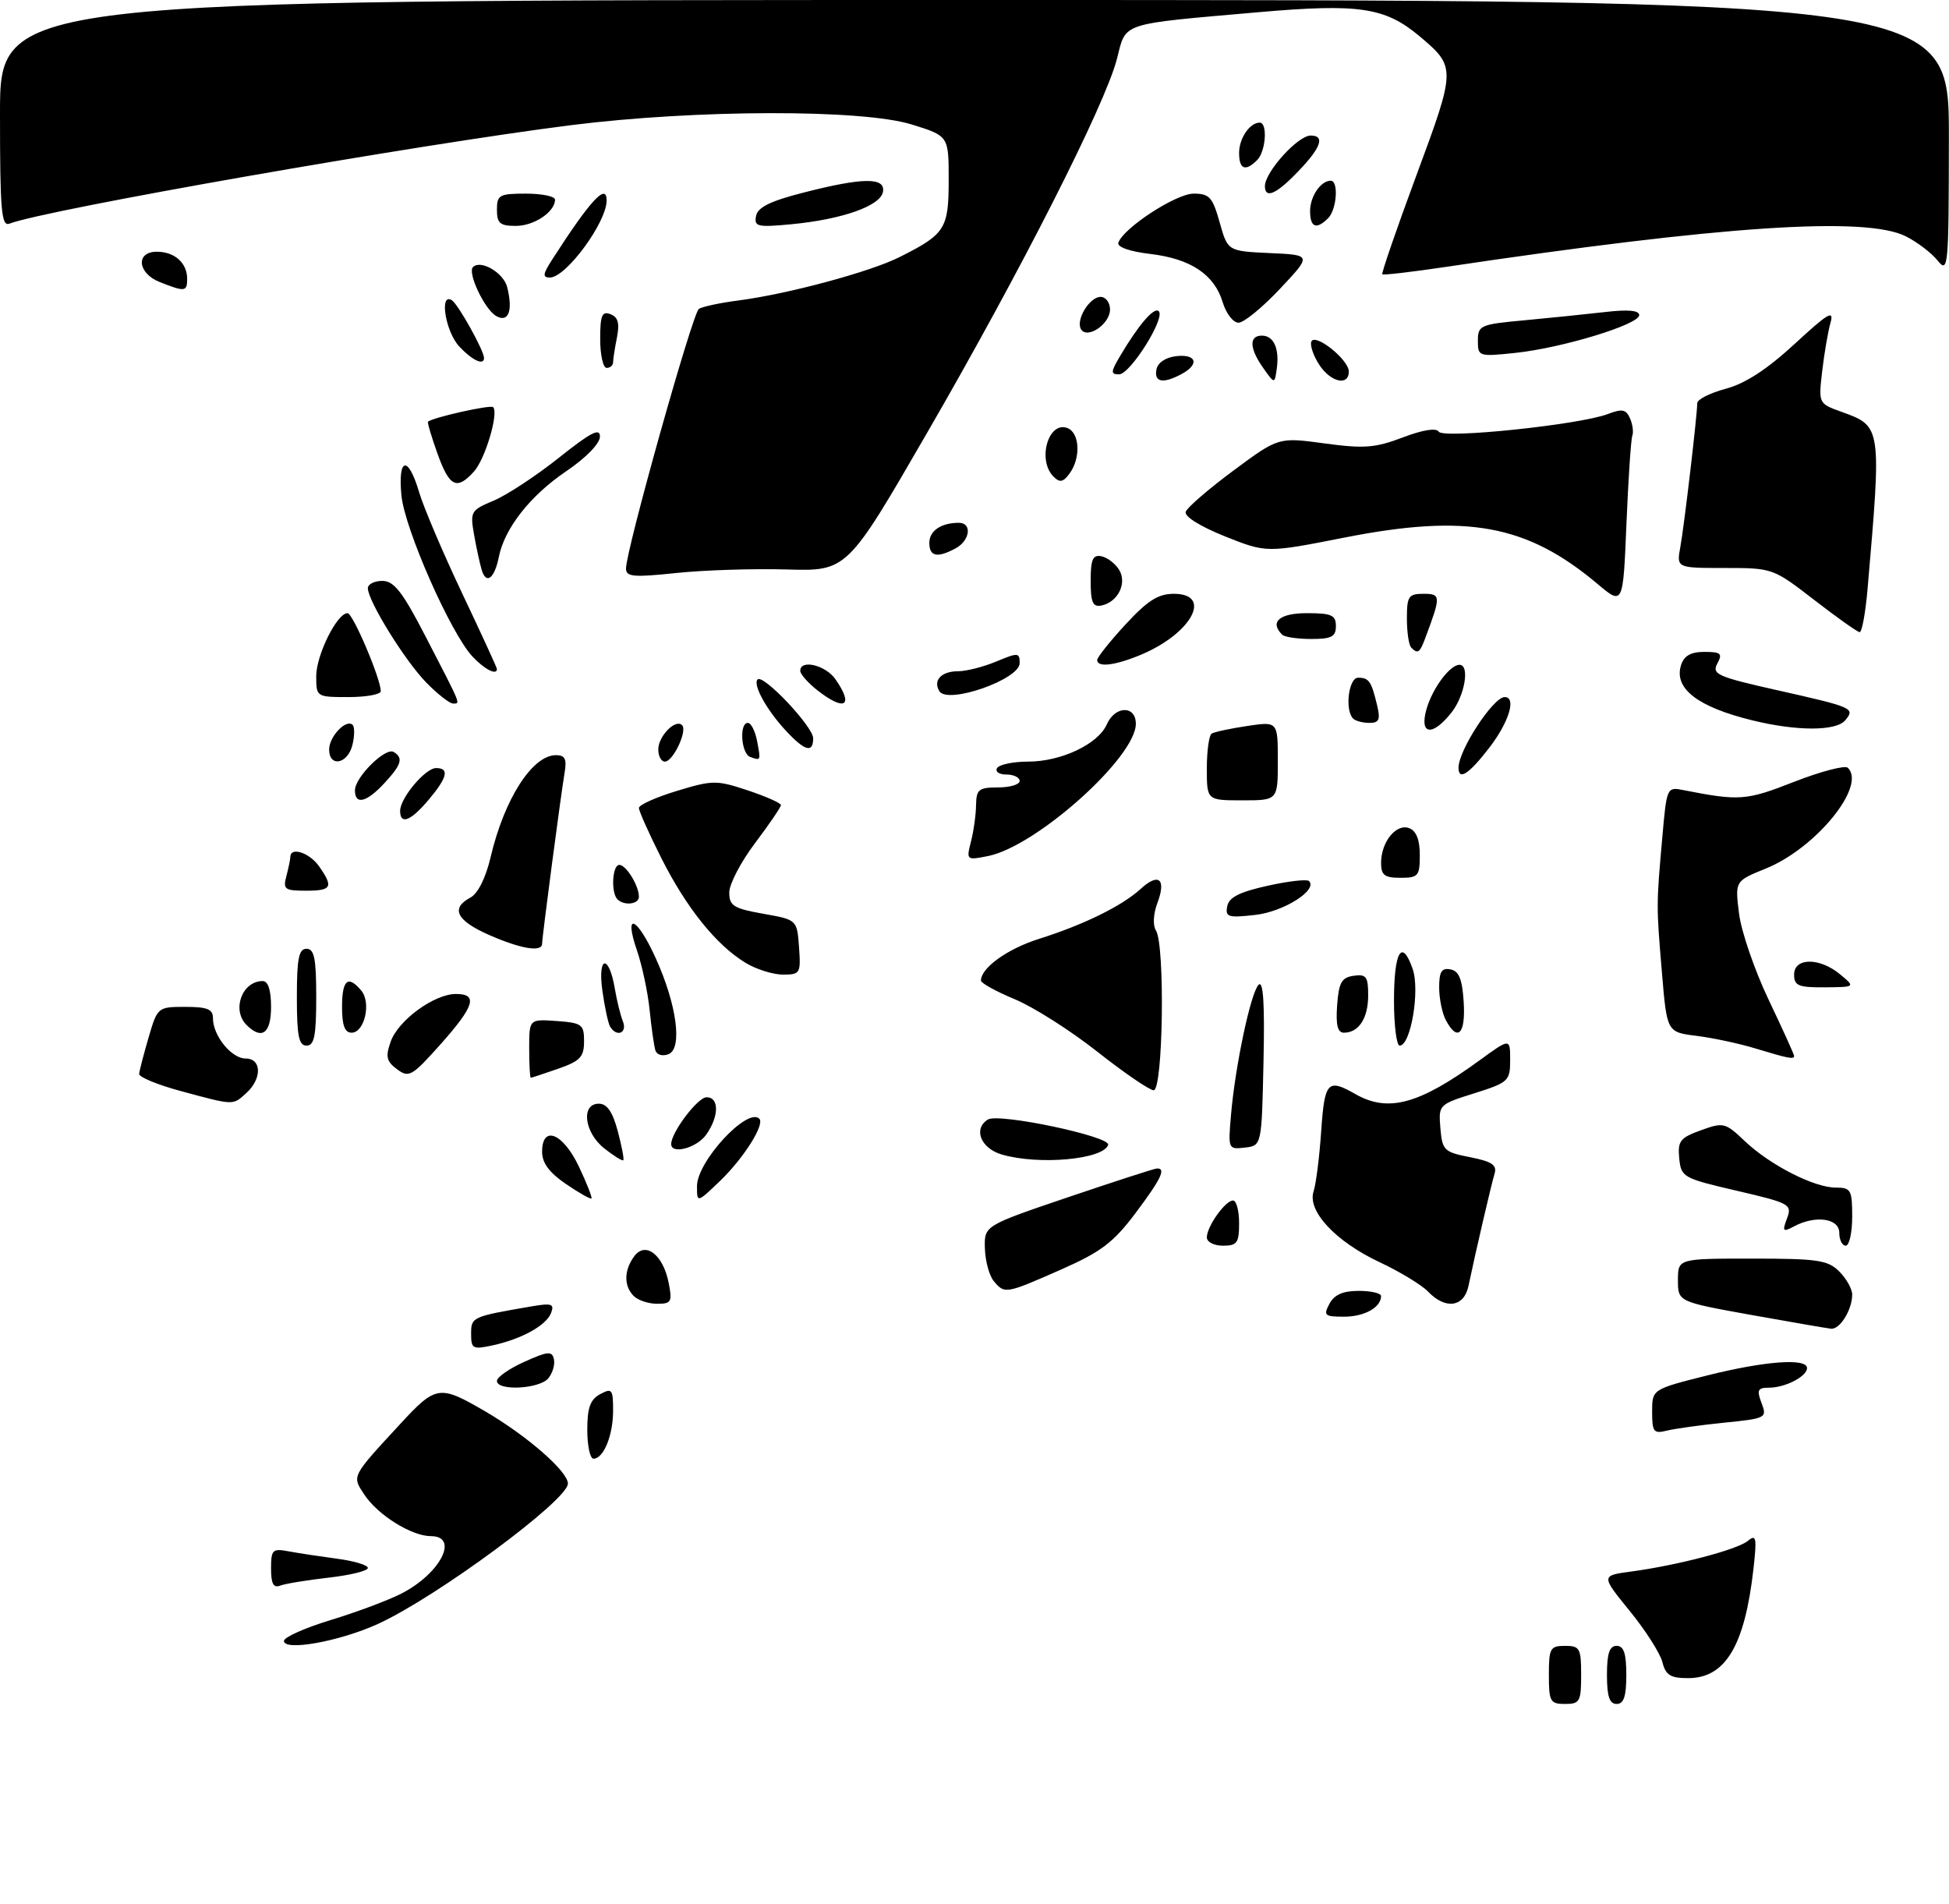 <?xml version="1.0" encoding="UTF-8" standalone="no"?>
<!DOCTYPE svg PUBLIC "-//W3C//DTD SVG 1.1//EN" "http://www.w3.org/Graphics/SVG/1.1/DTD/svg11.dtd" >
<svg xmlns="http://www.w3.org/2000/svg" xmlns:xlink="http://www.w3.org/1999/xlink" version="1.1" viewBox="0 0 302 295">
 <g >
 <path fill="currentColor"
d=" M 240.00 259.50 C 240.00 255.37 240.20 255.00 242.50 255.00 C 244.80 255.00 245.00 255.37 245.00 259.50 C 245.00 263.63 244.80 264.00 242.50 264.00 C 240.20 264.00 240.00 263.63 240.00 259.50 Z  M 249.00 259.50 C 249.00 256.17 249.39 255.00 250.50 255.00 C 251.61 255.00 252.00 256.17 252.00 259.50 C 252.00 262.83 251.61 264.00 250.50 264.00 C 249.39 264.00 249.00 262.83 249.00 259.50 Z  M 257.59 257.52 C 257.25 256.16 254.97 252.59 252.52 249.58 C 248.07 244.11 248.07 244.11 252.78 243.48 C 260.03 242.50 269.19 240.09 270.84 238.73 C 272.13 237.66 272.24 238.21 271.71 243.00 C 270.36 254.99 267.37 260.00 261.57 260.00 C 258.84 260.00 258.10 259.54 257.59 257.52 Z  M 44.00 254.23 C 44.00 253.66 47.26 252.21 51.24 251.00 C 55.22 249.79 60.14 247.95 62.17 246.91 C 68.24 243.82 71.23 238.00 66.75 238.00 C 63.75 237.99 58.51 234.71 56.42 231.52 C 54.53 228.64 54.43 228.84 61.97 220.67 C 67.57 214.60 68.08 214.53 75.19 218.67 C 81.68 222.46 88.00 227.98 88.00 229.86 C 88.00 232.42 67.69 247.42 58.59 251.59 C 52.67 254.30 44.00 255.87 44.00 254.23 Z  M 42.00 243.03 C 42.00 240.09 42.22 239.88 44.75 240.36 C 46.26 240.64 49.64 241.15 52.25 241.50 C 54.86 241.84 57.00 242.49 57.00 242.93 C 57.00 243.38 54.27 244.05 50.93 244.43 C 47.60 244.81 44.22 245.36 43.43 245.66 C 42.37 246.07 42.00 245.38 42.00 243.03 Z  M 91.00 221.54 C 91.00 218.09 91.46 216.83 93.00 216.00 C 94.83 215.02 95.00 215.24 95.00 218.53 C 95.00 222.39 93.53 226.00 91.96 226.00 C 91.43 226.00 91.00 223.99 91.00 221.54 Z  M 256.00 218.73 C 256.00 215.25 256.00 215.25 264.46 213.12 C 273.47 210.86 280.00 210.38 280.00 211.96 C 280.00 213.26 276.62 215.00 274.09 215.00 C 272.36 215.00 272.19 215.36 272.95 217.37 C 273.83 219.68 273.69 219.76 267.18 220.42 C 263.50 220.79 259.49 221.35 258.25 221.66 C 256.24 222.16 256.00 221.85 256.00 218.73 Z  M 77.00 213.95 C 77.00 213.37 78.91 212.04 81.25 210.99 C 84.91 209.34 85.55 209.29 85.83 210.59 C 86.02 211.42 85.62 212.75 84.96 213.55 C 83.58 215.21 77.00 215.54 77.00 213.95 Z  M 73.00 206.66 C 73.00 204.05 73.12 203.99 82.26 202.42 C 85.49 201.86 85.93 202.01 85.39 203.42 C 84.65 205.36 80.81 207.48 76.25 208.46 C 73.26 209.10 73.00 208.96 73.00 206.66 Z  M 271.25 203.71 C 260.00 201.68 260.00 201.68 260.00 198.34 C 260.00 195.00 260.00 195.00 271.50 195.00 C 281.67 195.00 283.23 195.23 285.00 197.00 C 286.10 198.10 287.00 199.70 287.00 200.57 C 287.00 202.93 285.09 206.02 283.71 205.86 C 283.05 205.79 277.44 204.82 271.25 203.71 Z  M 206.00 202.00 C 206.75 200.59 208.09 200.00 210.54 200.00 C 212.44 200.00 214.00 200.36 214.00 200.80 C 214.00 202.56 211.42 204.00 208.26 204.00 C 205.24 204.00 205.03 203.81 206.00 202.00 Z  M 98.20 200.80 C 96.65 199.25 96.67 196.83 98.26 194.66 C 100.00 192.27 102.75 194.38 103.61 198.75 C 104.19 201.70 104.03 202.00 101.83 202.00 C 100.49 202.00 98.86 201.46 98.20 200.80 Z  M 221.29 200.12 C 220.31 199.09 216.93 197.04 213.80 195.57 C 206.95 192.36 202.54 187.63 203.54 184.59 C 203.92 183.44 204.45 179.24 204.72 175.25 C 205.25 167.57 205.72 167.06 210.00 169.50 C 215.09 172.41 219.86 171.12 229.25 164.29 C 234.00 160.83 234.00 160.83 234.00 164.23 C 234.00 167.48 233.75 167.71 228.44 169.39 C 222.93 171.12 222.89 171.17 223.19 174.79 C 223.48 178.23 223.76 178.50 227.80 179.29 C 231.16 179.95 231.98 180.50 231.59 181.82 C 231.07 183.54 228.56 194.34 227.54 199.25 C 226.85 202.53 223.97 202.93 221.29 200.12 Z  M 153.98 198.48 C 153.29 197.65 152.67 195.38 152.61 193.43 C 152.50 189.90 152.50 189.90 165.50 185.49 C 172.65 183.07 178.84 181.06 179.25 181.04 C 180.74 180.96 179.93 182.65 175.92 187.99 C 172.51 192.52 170.60 193.97 164.38 196.71 C 155.81 200.49 155.67 200.51 153.98 198.48 Z  M 187.00 191.72 C 187.00 190.03 189.86 186.00 191.06 186.00 C 191.58 186.00 192.00 187.57 192.00 189.50 C 192.00 192.57 191.69 193.00 189.50 193.00 C 188.12 193.00 187.00 192.43 187.00 191.72 Z  M 285.00 191.00 C 285.00 188.75 281.30 188.23 277.96 190.02 C 276.26 190.93 276.14 190.79 276.90 188.77 C 277.71 186.60 277.37 186.41 269.13 184.49 C 260.77 182.55 260.49 182.39 260.20 179.46 C 259.94 176.79 260.33 176.28 263.55 175.12 C 267.05 173.85 267.33 173.92 270.35 176.79 C 274.27 180.51 281.10 184.00 284.46 184.00 C 286.80 184.00 287.00 184.35 287.00 188.50 C 287.00 190.97 286.55 193.00 286.00 193.00 C 285.45 193.00 285.00 192.10 285.00 191.00 Z  M 87.69 183.44 C 85.11 181.68 84.00 180.18 84.00 178.46 C 84.00 174.24 87.24 175.54 89.71 180.76 C 90.92 183.32 91.79 185.54 91.65 185.68 C 91.50 185.83 89.72 184.82 87.69 183.44 Z  M 108.00 183.77 C 108.00 179.94 115.82 171.49 117.66 173.33 C 118.54 174.21 115.24 179.43 111.59 182.95 C 108.00 186.39 108.00 186.39 108.00 183.77 Z  M 93.65 177.94 C 90.53 175.49 89.97 171.00 92.79 171.00 C 94.06 171.00 94.92 172.25 95.72 175.24 C 96.34 177.57 96.73 179.61 96.58 179.76 C 96.43 179.91 95.11 179.09 93.65 177.94 Z  M 155.25 178.88 C 151.97 177.93 150.75 174.89 153.08 173.45 C 154.76 172.41 172.14 176.08 171.71 177.38 C 170.95 179.64 161.02 180.55 155.25 178.88 Z  M 104.00 177.25 C 104.01 175.43 108.11 170.00 109.49 170.00 C 111.45 170.00 111.43 172.95 109.44 175.78 C 107.99 177.85 104.00 178.93 104.00 177.25 Z  M 190.74 172.80 C 191.39 165.16 193.80 153.80 195.02 152.58 C 195.75 151.85 195.98 155.48 195.78 164.52 C 195.50 177.50 195.50 177.50 192.89 177.80 C 190.32 178.10 190.29 178.03 190.74 172.80 Z  M 28.00 169.04 C 24.42 168.07 21.53 166.88 21.56 166.39 C 21.60 165.90 22.26 163.36 23.02 160.75 C 24.40 156.04 24.45 156.00 28.71 156.00 C 32.15 156.00 33.00 156.35 33.00 157.78 C 33.00 160.47 35.87 164.00 38.06 164.00 C 40.56 164.00 40.62 167.12 38.17 169.35 C 36.03 171.28 36.35 171.29 28.00 169.04 Z  M 170.00 162.92 C 165.88 159.67 160.14 156.02 157.25 154.82 C 154.36 153.62 152.00 152.31 152.00 151.93 C 152.00 149.95 156.10 147.01 161.00 145.46 C 167.95 143.27 173.86 140.36 176.75 137.72 C 179.55 135.15 180.75 136.18 179.33 139.93 C 178.71 141.59 178.61 143.36 179.11 144.15 C 180.55 146.42 180.22 169.01 178.75 168.92 C 178.06 168.87 174.12 166.17 170.00 162.92 Z  M 61.52 165.66 C 59.88 164.44 59.71 163.72 60.54 161.38 C 61.70 158.08 67.28 154.00 70.65 154.00 C 74.11 154.00 73.53 155.88 68.24 161.82 C 63.83 166.76 63.36 167.03 61.52 165.66 Z  M 82.00 162.44 C 82.00 157.89 82.00 157.89 86.25 158.19 C 90.18 158.48 90.50 158.71 90.50 161.34 C 90.50 163.76 89.90 164.39 86.50 165.58 C 84.30 166.34 82.39 166.98 82.25 166.98 C 82.11 166.99 82.00 164.95 82.00 162.44 Z  M 101.55 162.73 C 101.34 162.05 100.94 159.24 100.66 156.48 C 100.38 153.72 99.49 149.56 98.69 147.23 C 96.62 141.21 98.65 141.99 101.55 148.33 C 104.87 155.58 105.80 162.48 103.58 163.33 C 102.65 163.69 101.76 163.43 101.55 162.73 Z  M 272.00 162.44 C 269.52 161.68 265.43 160.81 262.90 160.49 C 258.29 159.92 258.29 159.92 257.52 150.71 C 256.64 140.25 256.64 140.27 257.58 129.70 C 258.26 121.95 258.29 121.90 260.88 122.42 C 269.52 124.12 270.59 124.04 278.00 121.13 C 282.12 119.52 285.86 118.54 286.31 118.95 C 289.27 121.74 281.37 131.44 273.59 134.58 C 268.84 136.50 268.84 136.50 269.46 141.50 C 269.79 144.25 271.85 150.26 274.03 154.85 C 276.22 159.44 278.00 163.37 278.00 163.60 C 278.00 164.17 277.11 163.99 272.00 162.44 Z  M 46.00 154.50 C 46.00 148.50 46.30 147.00 47.50 147.00 C 48.70 147.00 49.00 148.50 49.00 154.50 C 49.00 160.50 48.70 162.00 47.50 162.00 C 46.30 162.00 46.00 160.50 46.00 154.50 Z  M 216.00 155.06 C 216.00 147.40 217.22 145.32 218.89 150.11 C 220.05 153.44 218.60 162.00 216.88 162.00 C 216.40 162.00 216.00 158.88 216.00 155.06 Z  M 38.20 158.80 C 35.87 156.47 37.51 152.00 40.70 152.00 C 41.55 152.00 42.00 153.38 42.00 156.00 C 42.00 160.12 40.57 161.17 38.20 158.80 Z  M 53.00 156.00 C 53.00 151.79 53.93 151.01 55.99 153.49 C 57.55 155.37 56.48 160.00 54.48 160.00 C 53.42 160.00 53.00 158.87 53.00 156.00 Z  M 94.55 159.08 C 94.24 158.58 93.69 156.03 93.33 153.43 C 92.59 148.01 94.37 147.82 95.28 153.23 C 95.58 155.03 96.14 157.29 96.52 158.25 C 97.23 160.05 95.58 160.75 94.55 159.08 Z  M 207.19 155.75 C 207.45 152.22 207.88 151.45 209.75 151.18 C 211.70 150.90 212.00 151.31 212.00 154.23 C 212.00 157.76 210.54 160.00 208.24 160.00 C 207.26 160.00 206.97 158.81 207.19 155.75 Z  M 224.04 158.07 C 223.47 157.00 223.00 154.72 223.00 152.99 C 223.00 150.54 223.38 149.93 224.75 150.19 C 226.07 150.44 226.58 151.69 226.80 155.26 C 227.12 160.21 225.86 161.48 224.04 158.07 Z  M 278.00 151.00 C 278.00 148.34 281.96 148.32 285.14 150.97 C 287.50 152.93 287.50 152.93 282.75 152.97 C 278.66 153.00 278.00 152.72 278.00 151.00 Z  M 115.50 149.16 C 110.97 146.40 106.37 140.67 102.49 132.98 C 100.57 129.17 99.00 125.66 99.00 125.18 C 99.00 124.71 101.64 123.52 104.88 122.54 C 110.44 120.85 111.03 120.85 115.88 122.46 C 118.69 123.40 121.00 124.42 121.00 124.74 C 121.00 125.06 119.20 127.70 117.00 130.62 C 114.80 133.53 113.00 136.98 113.00 138.27 C 113.00 140.34 113.66 140.75 118.25 141.57 C 123.50 142.50 123.50 142.50 123.81 146.75 C 124.10 150.81 123.99 151.00 121.31 151.00 C 119.76 150.99 117.15 150.17 115.50 149.16 Z  M 75.75 144.84 C 70.72 142.62 69.78 140.72 72.90 139.06 C 74.06 138.43 75.27 136.01 76.03 132.77 C 78.14 123.78 82.49 117.00 86.15 117.00 C 87.56 117.00 87.85 117.60 87.48 119.75 C 86.88 123.35 84.00 145.19 84.00 146.21 C 84.00 147.57 80.69 147.02 75.75 144.84 Z  M 190.16 140.41 C 190.42 139.03 192.06 138.20 196.39 137.24 C 199.62 136.52 202.52 136.19 202.83 136.50 C 204.23 137.89 198.91 141.26 194.51 141.75 C 190.30 142.23 189.84 142.08 190.16 140.41 Z  M 95.67 139.33 C 94.64 138.30 94.88 134.00 95.96 134.00 C 97.02 134.00 99.00 137.22 99.00 138.93 C 99.00 140.11 96.72 140.38 95.67 139.33 Z  M 44.37 135.75 C 44.70 134.51 44.98 133.16 44.99 132.75 C 45.02 131.14 47.97 132.12 49.44 134.22 C 51.71 137.46 51.41 138.00 47.38 138.00 C 44.12 138.00 43.83 137.78 44.37 135.75 Z  M 214.00 133.69 C 214.00 130.44 216.35 127.54 218.36 128.31 C 219.45 128.73 220.00 130.11 220.00 132.47 C 220.00 135.73 219.77 136.00 217.00 136.00 C 214.53 136.00 214.00 135.59 214.00 133.69 Z  M 150.45 130.40 C 150.86 128.81 151.22 126.26 151.24 124.75 C 151.28 122.31 151.66 122.00 154.64 122.00 C 156.49 122.00 158.00 121.55 158.00 121.00 C 158.00 120.45 157.07 120.00 155.94 120.00 C 154.81 120.00 154.16 119.55 154.50 119.00 C 154.84 118.45 157.00 118.00 159.31 118.00 C 164.42 118.00 170.15 115.29 171.49 112.25 C 172.77 109.32 176.00 109.25 176.00 112.14 C 176.00 117.33 160.57 131.14 153.10 132.63 C 149.76 133.30 149.72 133.27 150.45 130.40 Z  M 62.00 125.63 C 62.00 123.65 65.90 119.00 67.57 119.00 C 69.67 119.00 69.33 120.46 66.41 123.92 C 63.64 127.21 62.00 127.85 62.00 125.63 Z  M 55.00 122.45 C 55.00 120.41 59.74 115.72 61.01 116.51 C 62.53 117.44 62.22 118.47 59.55 121.35 C 56.79 124.33 55.00 124.76 55.00 122.45 Z  M 187.00 119.06 C 187.00 116.34 187.34 113.91 187.75 113.66 C 188.16 113.40 190.64 112.87 193.25 112.48 C 198.00 111.77 198.00 111.77 198.00 117.89 C 198.00 124.00 198.00 124.00 192.50 124.00 C 187.00 124.00 187.00 124.00 187.00 119.06 Z  M 226.00 118.95 C 226.00 116.23 231.38 108.00 233.15 108.00 C 235.00 108.00 233.83 111.86 230.79 115.82 C 227.62 119.94 226.00 121.00 226.00 118.95 Z  M 51.00 116.12 C 51.00 114.11 53.66 111.33 54.64 112.31 C 54.97 112.64 54.95 114.05 54.60 115.45 C 53.86 118.39 51.00 118.92 51.00 116.12 Z  M 102.00 116.12 C 102.00 114.06 104.67 111.33 105.69 112.35 C 106.55 113.22 104.30 118.00 103.02 118.00 C 102.46 118.00 102.00 117.16 102.00 116.12 Z  M 116.25 117.28 C 114.84 116.78 114.51 112.00 115.88 112.00 C 116.37 112.00 117.00 113.24 117.30 114.75 C 117.90 117.90 117.91 117.87 116.25 117.28 Z  M 121.81 113.25 C 118.79 110.02 116.61 106.06 117.39 105.27 C 118.27 104.40 126.00 112.58 126.00 114.38 C 126.00 116.72 124.73 116.38 121.81 113.25 Z  M 221.04 109.86 C 221.97 106.62 224.67 103.00 226.15 103.00 C 227.78 103.00 226.98 107.75 224.93 110.37 C 221.95 114.15 219.89 113.89 221.04 109.86 Z  M 271.50 111.60 C 263.02 109.52 259.34 106.66 260.48 103.05 C 260.95 101.59 261.99 101.00 264.10 101.00 C 266.66 101.00 266.94 101.25 266.10 102.81 C 265.22 104.45 266.10 104.85 275.31 106.92 C 287.15 109.58 287.48 109.72 285.93 111.59 C 284.51 113.30 278.42 113.30 271.50 111.60 Z  M 209.67 111.33 C 208.35 110.02 208.97 105.00 210.44 105.00 C 212.12 105.00 212.49 105.54 213.38 109.25 C 213.92 111.50 213.70 112.00 212.19 112.00 C 211.17 112.00 210.03 111.70 209.67 111.33 Z  M 66.05 105.75 C 62.74 102.37 57.00 93.09 57.00 91.13 C 57.00 90.51 58.01 90.00 59.25 90.00 C 61.06 90.01 62.37 91.69 66.00 98.72 C 71.56 109.47 71.37 109.00 70.20 109.00 C 69.67 109.00 67.80 107.54 66.05 105.75 Z  M 126.63 106.93 C 125.19 105.79 124.00 104.44 124.00 103.93 C 124.00 102.11 127.91 103.04 129.44 105.22 C 132.37 109.41 130.91 110.29 126.63 106.93 Z  M 49.00 104.75 C 49.01 101.47 52.22 95.00 53.85 95.00 C 54.68 95.00 59.00 105.15 59.00 107.09 C 59.00 107.59 56.75 108.00 54.00 108.00 C 49.02 108.00 49.00 107.98 49.00 104.75 Z  M 145.56 107.09 C 144.53 105.43 145.85 104.00 148.44 104.00 C 149.71 104.00 152.39 103.32 154.38 102.49 C 157.75 101.08 158.00 101.10 158.00 102.74 C 158.00 105.27 146.84 109.17 145.56 107.09 Z  M 73.22 101.73 C 69.83 98.12 62.71 81.98 62.20 76.75 C 61.63 70.82 63.25 70.52 64.94 76.25 C 65.63 78.59 68.63 85.63 71.60 91.90 C 74.57 98.16 77.00 103.45 77.00 103.65 C 77.00 104.69 75.09 103.72 73.22 101.73 Z  M 170.01 102.25 C 170.02 101.84 171.99 99.36 174.40 96.75 C 177.82 93.04 179.46 92.00 181.89 92.00 C 187.98 92.00 184.63 98.17 176.77 101.45 C 172.77 103.12 169.99 103.45 170.01 102.25 Z  M 218.67 100.33 C 218.30 99.97 218.00 97.94 218.00 95.83 C 218.00 92.38 218.26 92.00 220.57 92.00 C 223.28 92.00 223.29 92.33 220.89 98.75 C 219.99 101.17 219.70 101.37 218.67 100.33 Z  M 198.67 98.33 C 196.69 96.36 198.25 95.00 202.50 95.00 C 206.33 95.00 207.00 95.30 207.00 97.00 C 207.00 98.65 206.33 99.00 203.17 99.00 C 201.06 99.00 199.03 98.70 198.67 98.33 Z  M 281.10 92.94 C 274.75 88.03 274.66 88.00 267.24 88.00 C 259.78 88.00 259.78 88.00 260.37 84.75 C 260.97 81.46 262.98 64.38 262.99 62.46 C 263.00 61.88 264.99 60.88 267.41 60.23 C 270.43 59.43 273.80 57.23 278.09 53.28 C 283.24 48.52 284.22 47.94 283.64 50.00 C 283.25 51.38 282.67 54.75 282.35 57.51 C 281.77 62.52 281.77 62.52 285.38 63.82 C 291.56 66.05 291.56 66.09 289.38 91.25 C 289.06 94.96 288.51 97.97 288.15 97.94 C 287.79 97.91 284.62 95.66 281.10 92.94 Z  M 169.00 90.00 C 169.00 86.69 169.33 85.92 170.64 86.18 C 171.55 86.35 172.78 87.29 173.39 88.25 C 174.70 90.33 173.23 93.31 170.64 93.82 C 169.33 94.08 169.00 93.31 169.00 90.00 Z  M 247.50 90.44 C 236.57 81.26 227.29 79.56 208.37 83.28 C 196.24 85.67 196.24 85.67 189.78 83.09 C 185.95 81.55 183.48 80.01 183.73 79.29 C 183.95 78.63 187.28 75.76 191.12 72.91 C 198.11 67.73 198.11 67.73 205.24 68.70 C 211.36 69.53 213.08 69.40 217.35 67.78 C 220.44 66.60 222.54 66.26 222.93 66.88 C 223.63 68.02 244.86 65.80 249.16 64.14 C 251.35 63.30 251.96 63.42 252.57 64.81 C 252.98 65.74 253.14 66.95 252.93 67.50 C 252.72 68.05 252.31 74.19 252.02 81.15 C 251.50 93.81 251.50 93.81 247.50 90.44 Z  M 74.63 88.26 C 74.34 87.29 73.81 84.84 73.45 82.81 C 72.83 79.27 72.96 79.04 76.49 77.57 C 78.52 76.72 83.07 73.73 86.59 70.93 C 91.58 66.96 92.99 66.23 92.96 67.66 C 92.94 68.74 90.77 70.96 87.75 73.00 C 82.18 76.77 78.19 81.83 77.30 86.27 C 76.62 89.67 75.32 90.64 74.63 88.26 Z  M 97.00 88.08 C 97.00 85.25 107.31 48.50 108.29 47.86 C 108.82 47.51 111.56 46.92 114.38 46.56 C 122.11 45.55 134.82 42.13 139.41 39.82 C 146.48 36.27 147.00 35.45 147.00 27.87 C 147.00 21.06 147.00 21.06 141.25 19.28 C 133.56 16.90 107.84 16.96 88.50 19.39 C 64.57 22.41 7.11 32.48 1.47 34.65 C 0.21 35.13 0.00 32.67 0.00 17.61 C 0.00 0.00 0.00 0.00 151.00 0.00 C 302.00 0.00 302.00 0.00 301.98 21.25 C 301.96 41.55 301.88 42.40 300.23 40.36 C 299.28 39.18 297.06 37.49 295.30 36.61 C 289.07 33.48 266.75 34.97 223.92 41.37 C 218.74 42.14 214.36 42.65 214.19 42.50 C 214.03 42.35 216.41 35.43 219.49 27.12 C 225.61 10.61 225.62 10.38 219.98 5.63 C 214.62 1.13 210.61 0.53 195.01 1.89 C 173.28 3.80 174.54 3.38 173.06 9.16 C 171.24 16.23 158.18 41.97 143.69 67.00 C 131.26 88.50 131.26 88.50 121.88 88.23 C 116.72 88.08 109.01 88.33 104.75 88.78 C 98.13 89.48 97.00 89.37 97.00 88.08 Z  M 144.00 84.11 C 144.00 82.24 145.82 81.00 148.58 81.00 C 150.67 81.00 150.31 83.76 148.07 84.96 C 145.22 86.49 144.00 86.23 144.00 84.11 Z  M 67.79 70.29 C 66.86 67.69 66.20 65.47 66.32 65.34 C 66.97 64.70 76.00 62.67 76.41 63.08 C 77.31 63.98 75.18 71.15 73.43 73.07 C 70.78 76.00 69.64 75.44 67.79 70.29 Z  M 163.24 73.84 C 160.69 71.29 162.44 65.19 165.40 66.32 C 167.31 67.06 167.50 70.93 165.74 73.35 C 164.73 74.72 164.22 74.82 163.24 73.84 Z  M 179.19 57.25 C 179.39 56.19 180.61 55.37 182.26 55.18 C 185.42 54.82 185.90 56.45 183.07 57.96 C 180.22 59.49 178.81 59.23 179.19 57.25 Z  M 195.75 57.03 C 193.59 53.98 193.51 52.00 195.53 52.00 C 197.38 52.00 198.28 54.03 197.83 57.18 C 197.50 59.50 197.50 59.50 195.75 57.03 Z  M 204.43 56.53 C 203.54 55.17 202.98 53.57 203.18 52.96 C 203.67 51.48 209.00 55.70 209.00 57.57 C 209.00 59.86 206.19 59.22 204.43 56.53 Z  M 173.55 55.18 C 176.44 50.29 178.84 47.51 179.55 48.22 C 180.61 49.28 175.12 58.00 173.40 58.00 C 172.08 58.00 172.10 57.63 173.55 55.18 Z  M 93.00 52.53 C 93.00 48.85 93.28 48.17 94.60 48.68 C 95.77 49.13 96.03 50.08 95.60 52.27 C 95.27 53.91 95.00 55.64 95.00 56.12 C 95.00 56.61 94.55 57.00 94.00 57.00 C 93.45 57.00 93.00 54.99 93.00 52.53 Z  M 71.17 53.69 C 69.02 51.39 68.03 45.28 70.01 46.51 C 70.98 47.11 75.00 54.32 75.00 55.46 C 75.00 56.68 73.21 55.86 71.17 53.69 Z  M 229.00 52.79 C 229.00 50.41 229.36 50.25 236.25 49.62 C 240.24 49.25 245.86 48.67 248.75 48.34 C 252.27 47.93 254.00 48.09 254.00 48.82 C 254.00 50.28 242.03 53.92 234.77 54.68 C 229.12 55.27 229.00 55.23 229.00 52.79 Z  M 167.51 51.02 C 166.64 49.61 168.81 46.00 170.54 46.00 C 171.34 46.00 172.00 46.88 172.00 47.96 C 172.00 50.20 168.48 52.59 167.51 51.02 Z  M 76.88 48.96 C 75.10 47.95 72.40 42.26 73.29 41.38 C 74.49 40.18 78.03 42.26 78.59 44.49 C 79.51 48.16 78.79 50.05 76.88 48.96 Z  M 189.46 46.83 C 188.16 42.52 184.49 40.08 178.20 39.34 C 175.02 38.96 173.07 38.27 173.29 37.61 C 174.04 35.34 182.22 30.00 184.95 30.00 C 187.40 30.00 187.89 30.54 188.99 34.46 C 190.24 38.91 190.24 38.91 196.75 39.21 C 203.27 39.50 203.27 39.50 198.33 44.75 C 195.62 47.64 192.73 50.00 191.91 50.00 C 191.09 50.00 189.98 48.57 189.46 46.83 Z  M 24.75 43.70 C 21.30 42.34 20.98 39.00 24.30 39.00 C 27.06 39.00 29.00 40.74 29.00 43.20 C 29.00 45.21 28.67 45.25 24.75 43.70 Z  M 85.54 40.25 C 91.45 31.05 94.00 28.28 94.00 31.05 C 94.00 34.45 87.71 43.00 85.21 43.00 C 84.04 43.00 84.10 42.49 85.54 40.25 Z  M 77.00 32.50 C 77.00 30.20 77.37 30.00 81.50 30.00 C 83.97 30.00 86.00 30.42 86.00 30.93 C 86.00 32.83 82.76 35.00 79.93 35.00 C 77.47 35.00 77.00 34.60 77.00 32.50 Z  M 117.15 33.46 C 117.41 32.11 119.37 31.15 124.50 29.84 C 133.75 27.47 137.25 27.44 136.81 29.75 C 136.39 31.91 130.50 33.99 122.65 34.74 C 117.35 35.24 116.83 35.12 117.15 33.46 Z  M 203.00 32.70 C 203.00 30.43 204.65 28.00 206.20 28.00 C 207.45 28.00 207.14 32.46 205.80 33.80 C 203.97 35.63 203.00 35.24 203.00 32.70 Z  M 196.00 28.84 C 196.00 26.65 201.11 21.00 203.09 21.00 C 205.50 21.00 204.61 23.12 200.44 27.28 C 197.55 30.18 196.00 30.72 196.00 28.84 Z  M 192.00 23.70 C 192.00 21.43 193.65 19.00 195.20 19.00 C 196.45 19.00 196.14 23.46 194.80 24.80 C 192.97 26.63 192.00 26.24 192.00 23.70 Z "/>
</g>
</svg>